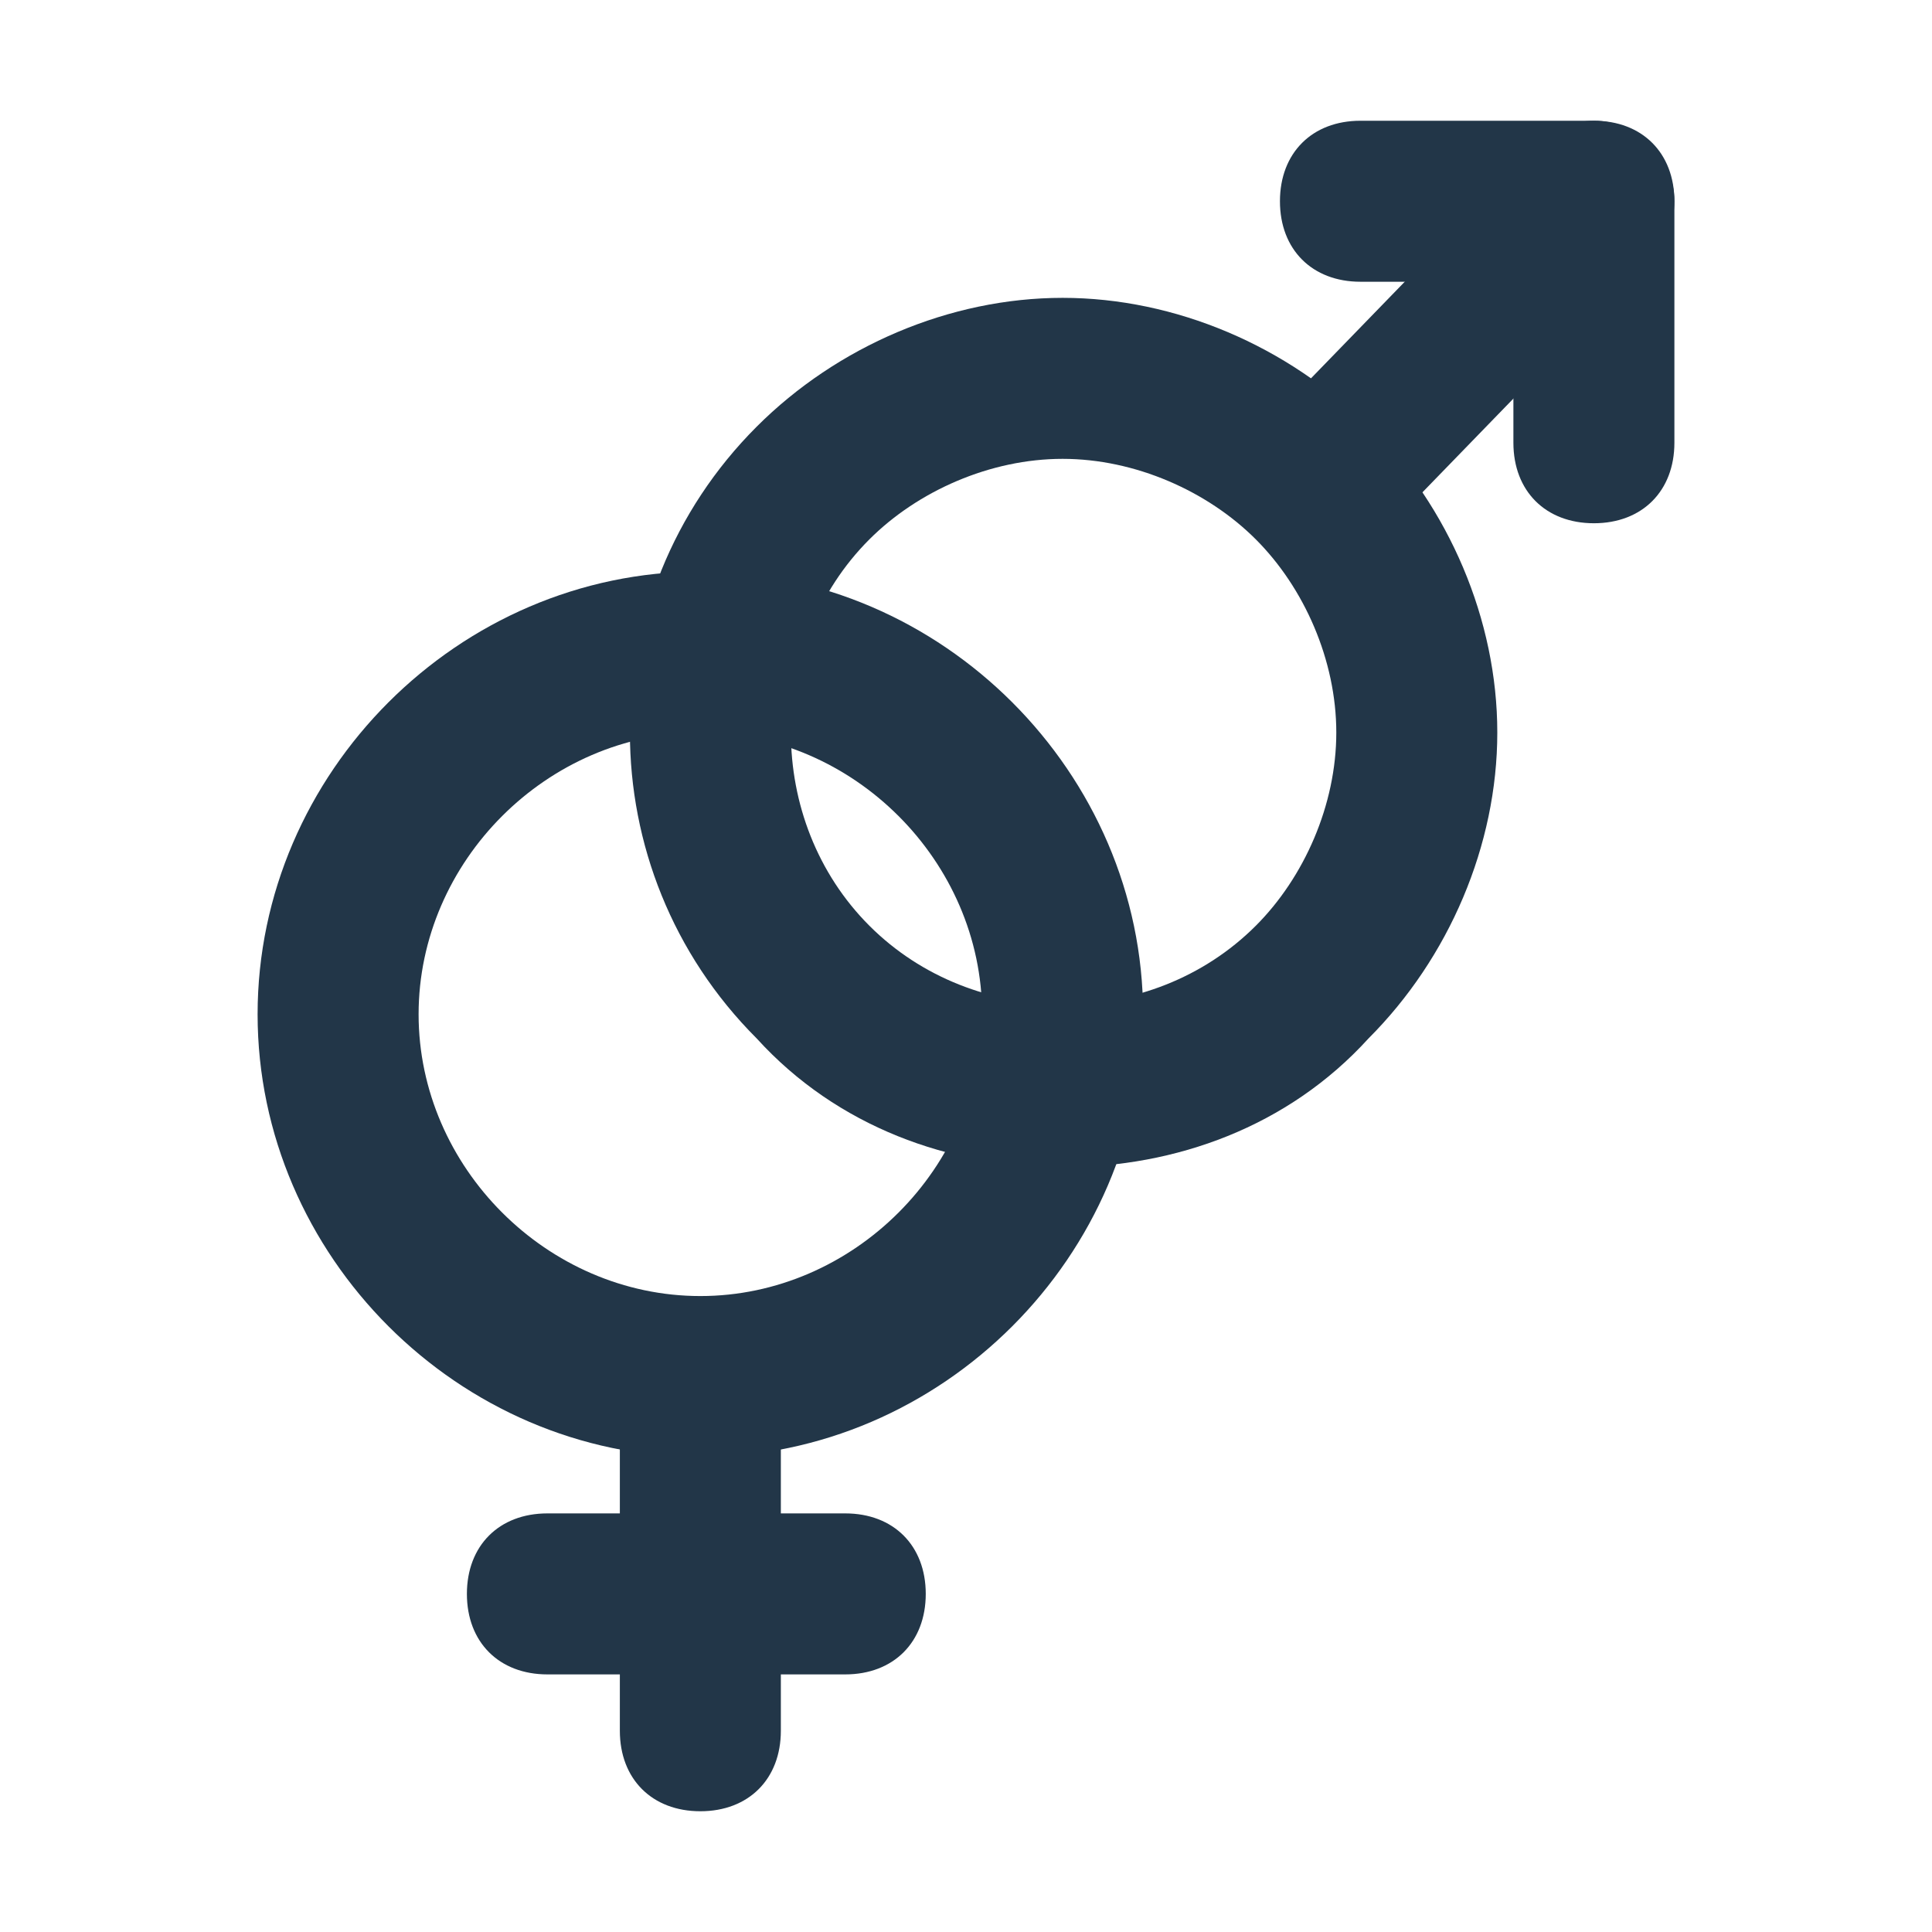 <svg xmlns="http://www.w3.org/2000/svg" viewBox="0 0 24 24" fill="#223648"><path d="M13.2 14.5c-1.4 0-2.8-.5-3.8-1.6-2.1-2.1-2.1-5.5 0-7.6 1-1 2.4-1.6 3.8-1.6s2.8.6 3.8 1.6 1.6 2.4 1.6 3.8-.6 2.8-1.6 3.8c-1 1.1-2.4 1.6-3.8 1.6zm0-8.8c-.9 0-1.8.4-2.4 1-1.3 1.3-1.3 3.5 0 4.8 1.3 1.3 3.5 1.3 4.8 0 .6-.6 1-1.5 1-2.4s-.4-1.8-1-2.4c-.6-.6-1.5-1-2.4-1z"/><path d="M16.5 6.9c-.3 0-.5-.1-.7-.3-.4-.4-.4-1 0-1.4l3.3-3.4c.4-.4 1-.4 1.4 0 .4.4.4 1 0 1.4l-3.3 3.4c-.2.2-.4.3-.7.3z"/><path d="M19.8 6.5c-.6 0-1-.4-1-1v-2h-1.9c-.6 0-1-.4-1-1s.4-1 1-1h2.9c.6 0 1 .4 1 1v3c0 .6-.4 1-1 1zM8.7 18.1c-3 0-5.5-2.5-5.5-5.5s2.5-5.5 5.5-5.5 5.5 2.5 5.5 5.5-2.5 5.5-5.5 5.5zm0-9c-1.9 0-3.5 1.6-3.5 3.5s1.6 3.5 3.5 3.5 3.5-1.6 3.5-3.5-1.6-3.5-3.5-3.5z"/><path d="M8.7 22.5c-.6 0-1-.4-1-1v-4.2c0-.6.4-1 1-1s1 .4 1 1v4.2c0 .6-.4 1-1 1z"/><path d="M10.5 20.8H6.8c-.6 0-1-.4-1-1s.4-1 1-1h3.7c.6 0 1 .4 1 1s-.4 1-1 1z"/></svg>
